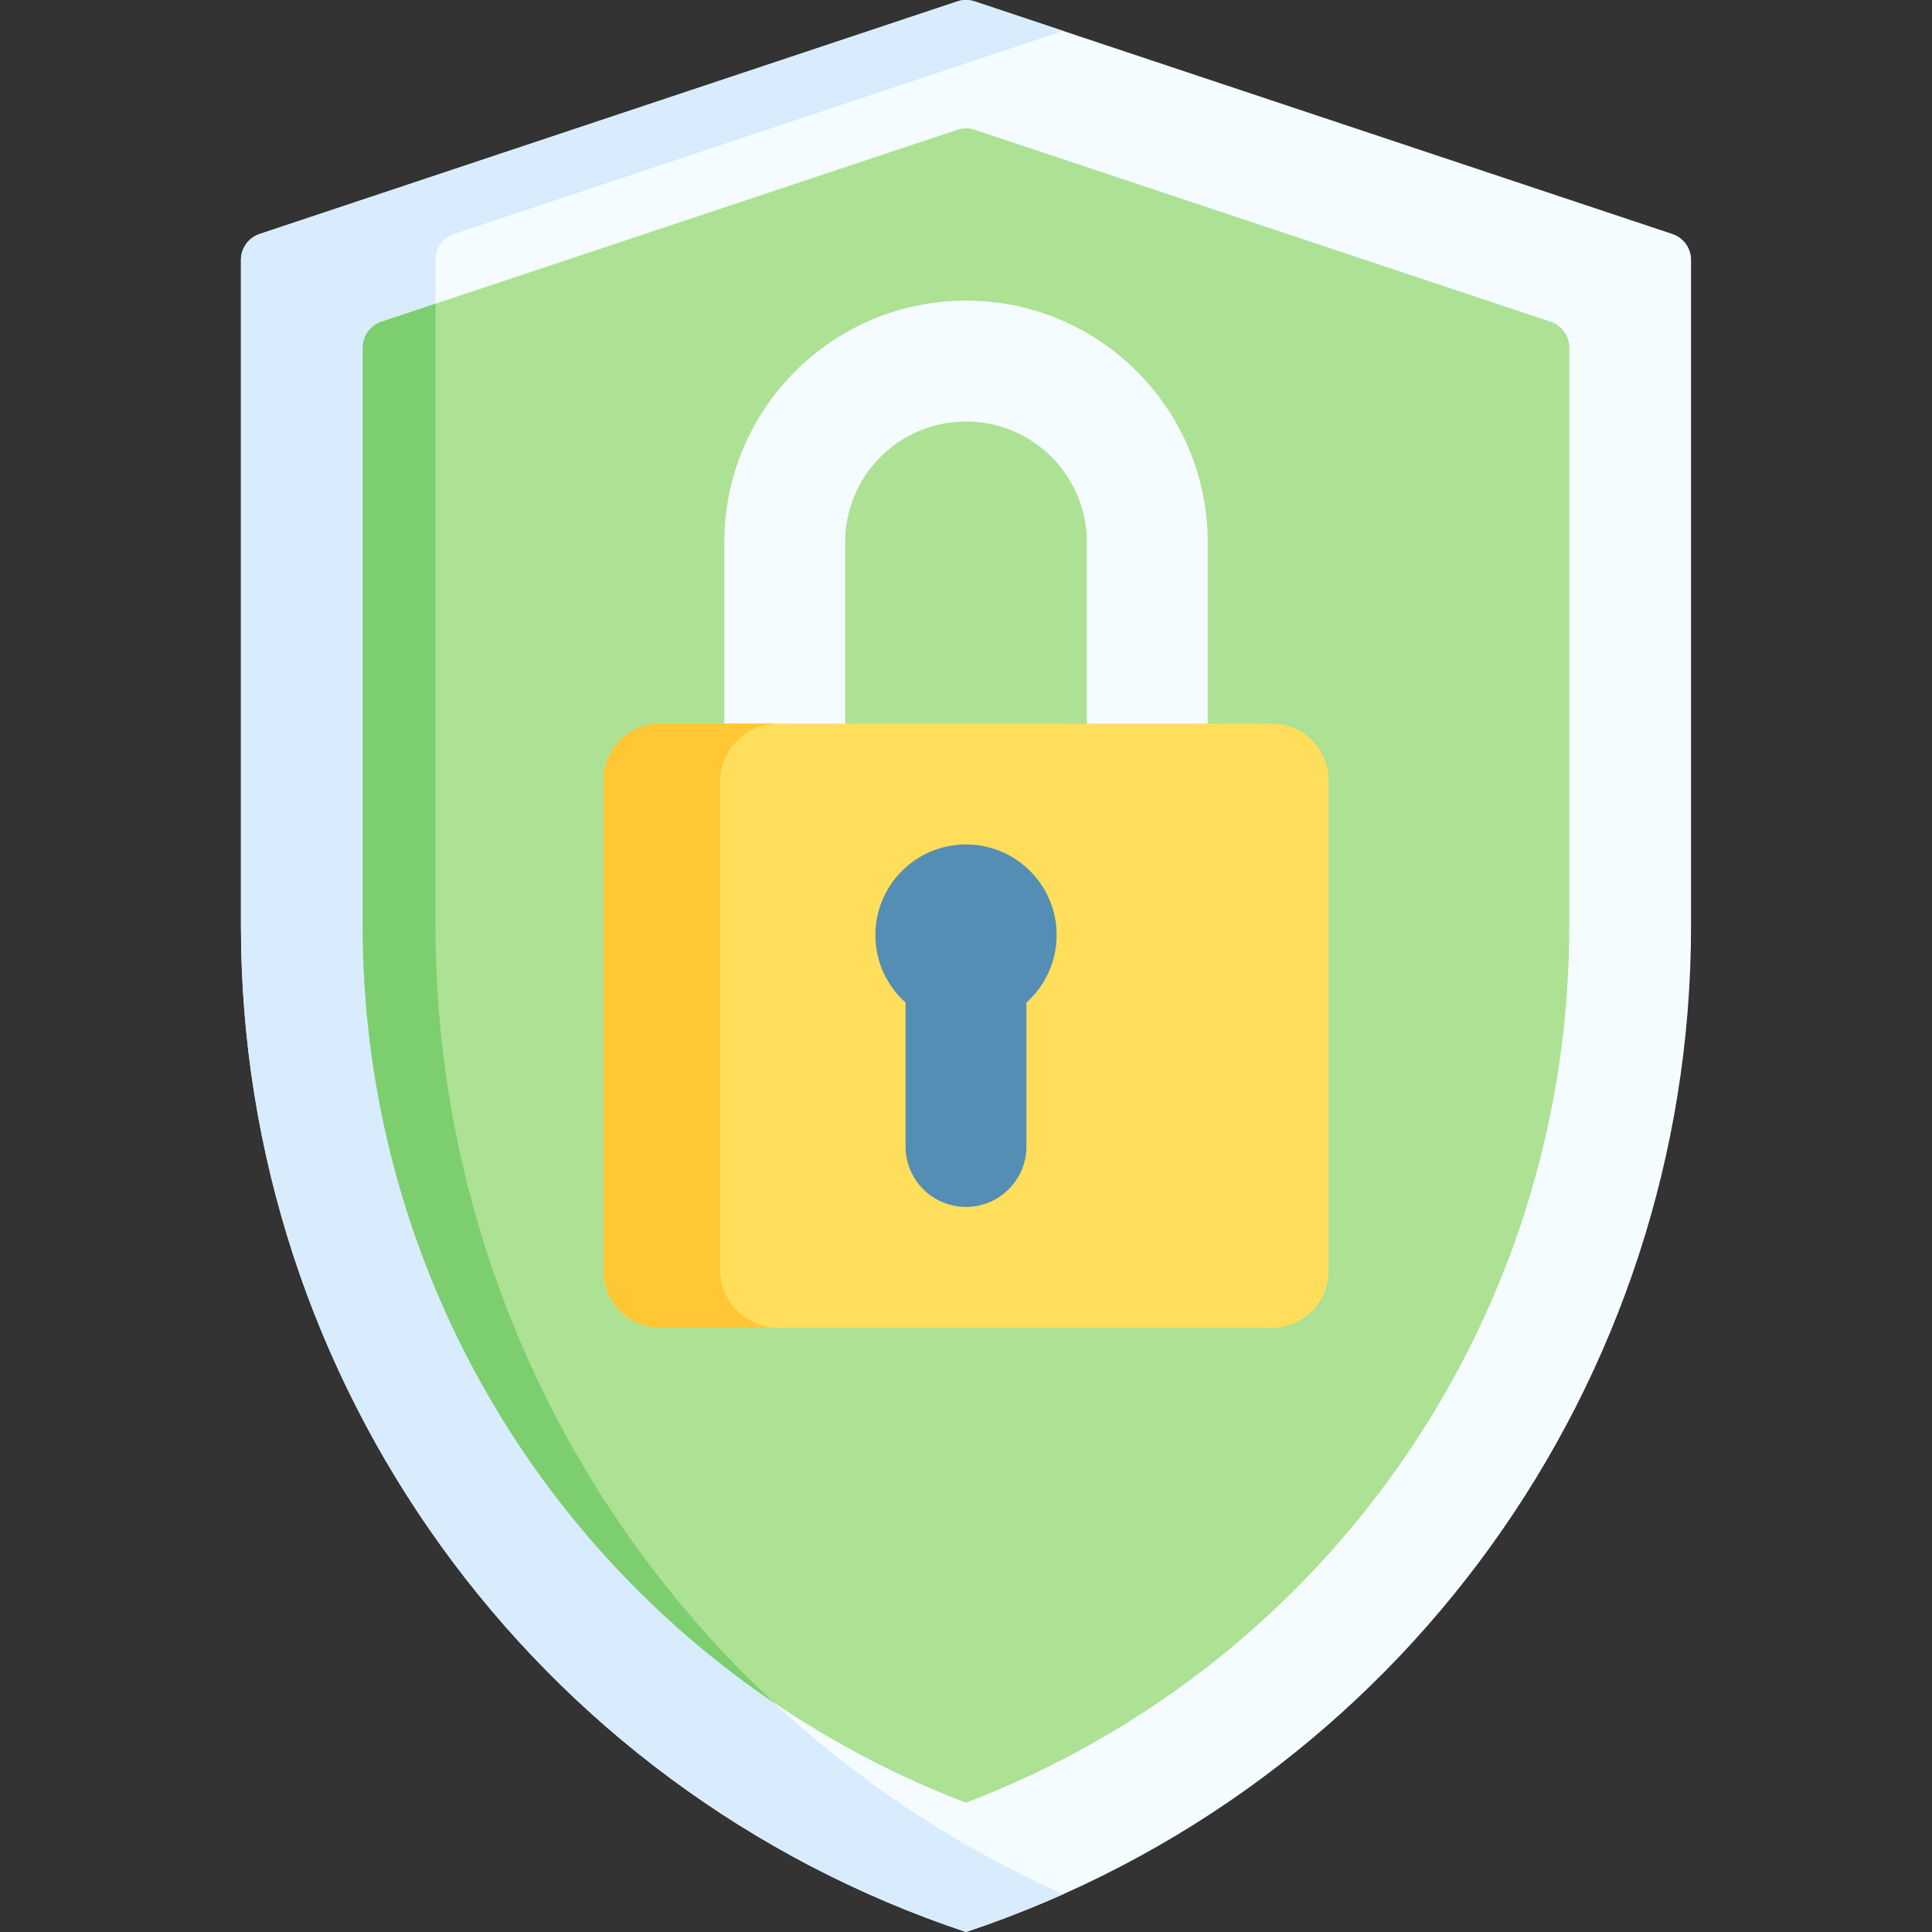 <svg id="Capa_1" enable-background="new 0 0 512 512" height="512" viewBox="0 0 512 512" width="512" xmlns="http://www.w3.org/2000/svg"><rect x="0" y="0" width="512" height="512" fill="#333333" stroke="none"/><g><path d="m253.718.372-184.928 61.643c-2.947.982-4.935 3.74-4.935 6.846v176.55c0 120.954 77.398 228.337 192.145 266.586 114.747-38.249 192.145-145.633 192.145-266.586v-176.549c0-3.106-1.988-5.864-4.935-6.846l-184.928-61.644c-1.481-.493-3.083-.493-4.564 0z" fill="#f5fcff"/><path d="m205.07 451.214c22.279 20.733 48.095 37.991 76.704 50.765-8.361 3.732-16.959 7.083-25.774 10.021-114.747-38.249-192.141-145.634-192.141-266.587v-176.548c0-3.106 1.988-5.864 4.934-6.846l184.925-61.649c1.481-.494 3.082-.494 4.564 0l23.492 7.828-161.433 53.821c-2.947.982-4.934 3.74-4.934 6.846v176.548c0 79.838 33.723 153.779 89.663 205.801z" fill="#d8ecfe"/><path d="m415.88 92.12v153.29c0 103.61-63.81 195.64-159.88 232.33-18.245-6.965-35.302-15.943-51.007-26.604.026.024.051.05.077.074-.67-.46-1.34-.91-2.01-1.37-65.86-45.62-106.94-121.3-106.94-204.43v-153.29c0-3.11 1.99-5.86 4.94-6.85l14.34-4.78 138.32-46.1c1.48-.5 3.08-.5 4.56 0l152.66 50.88c2.95.99 4.94 3.74 4.94 6.85z" fill="#ade194"/><path d="m205.07 451.21c-.67-.46-1.34-.91-2.01-1.37-65.86-45.62-106.94-121.3-106.94-204.43v-153.29c0-3.11 1.99-5.86 4.94-6.85l14.34-4.78.01.01v164.91c0 79.84 33.72 153.78 89.66 205.8z" fill="#7dce6f"/><path d="m191.952 202.066v-58.346c0-35.373 28.675-64.048 64.048-64.048 35.373 0 64.048 28.675 64.048 64.048v58.346h-32.024v-58.346c0-17.686-14.338-32.024-32.024-32.024-17.686 0-32.024 14.338-32.024 32.024v58.346z" fill="#f5fcff"/><path d="m352.07 206.76v130.12c0 8.28-6.71 15-15 15h-162.14c-8.29 0-15-6.72-15-15v-130.12c0-8.29 6.71-15 15-15h162.14c8.29 0 15 6.71 15 15z" fill="#ffde5c"/><path d="m206.32 351.88h-31.39c-8.29 0-15-6.72-15-15v-130.12c0-8.29 6.71-15 15-15h31.39c-8.54 0-15.47 6.92-15.47 15.47v129.19c0 8.53 6.93 15.46 15.47 15.46z" fill="#ffc736"/><path d="m280.018 247.799c0-13.265-10.753-24.018-24.018-24.018s-24.018 10.753-24.018 24.018c0 7.112 3.093 13.499 8.005 17.897v38.145c0 8.843 7.169 16.012 16.012 16.012s16.012-7.169 16.012-16.012v-38.144c4.913-4.398 8.007-10.786 8.007-17.898z" fill="#548eb5"/></g></svg>